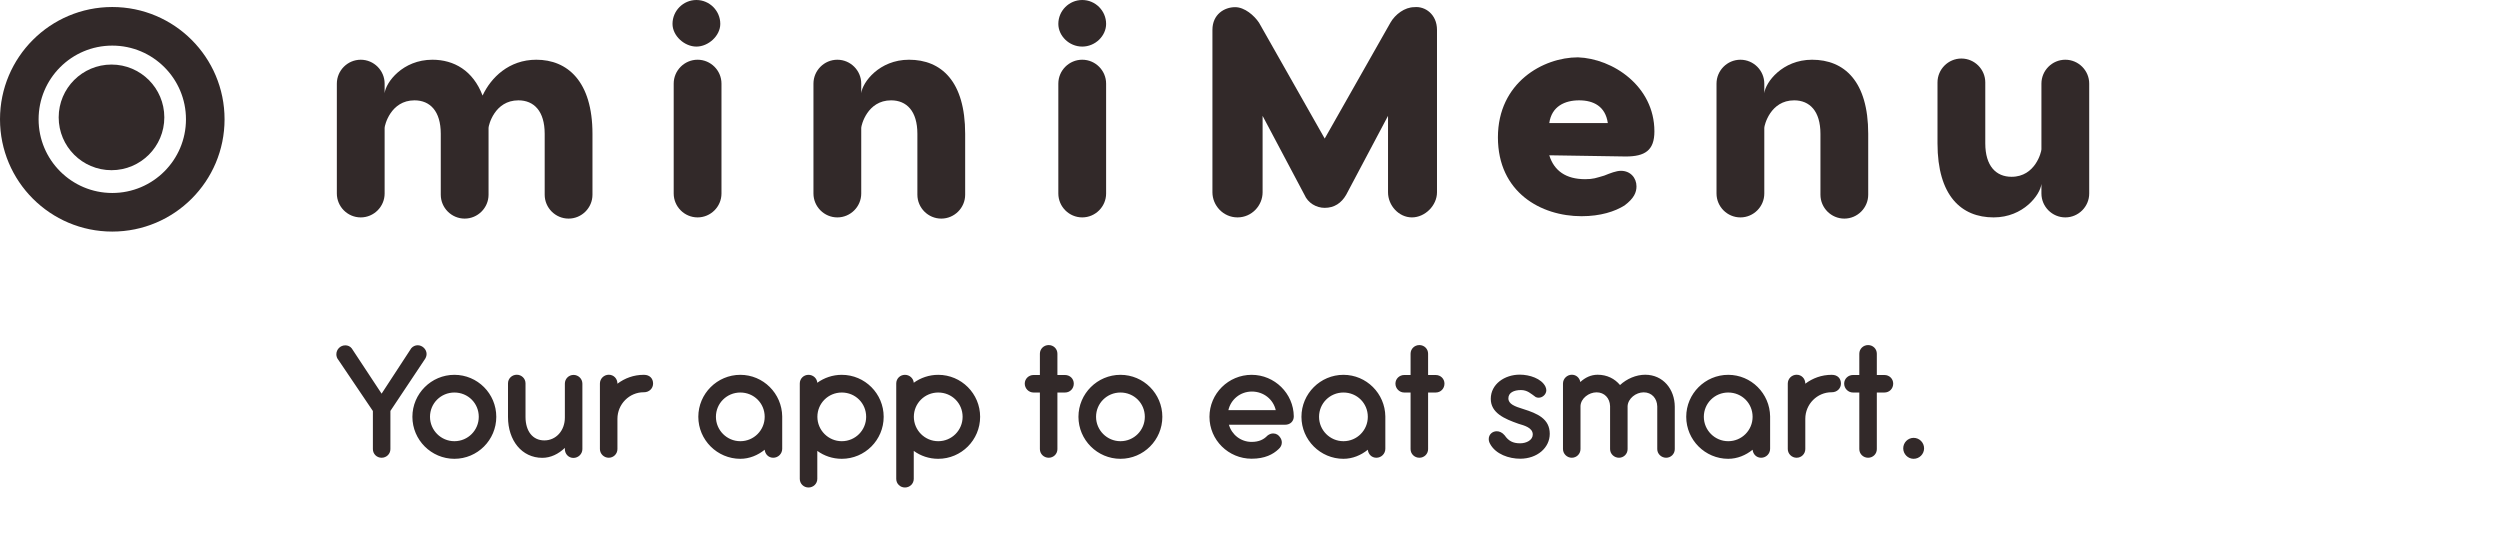 <svg width="426" height="91" viewBox="0 0 426 91" fill="none" xmlns="http://www.w3.org/2000/svg">
    <path d="M63.54 76.53C63.54 77.355 64.2 78 65.025 78C65.85 78 66.525 77.355 66.525 76.53V70.02L72.315 61.335C72.57 61.005 72.69 60.645 72.69 60.315C72.69 59.52 71.97 58.83 71.175 58.83C70.77 58.83 70.365 59.01 70.08 59.34L65.025 67.08L59.94 59.37C59.67 59.01 59.25 58.845 58.845 58.845C57.99 58.845 57.315 59.535 57.315 60.375C57.315 60.735 57.435 61.065 57.675 61.35L63.54 70.035V76.53ZM77.427 63.87C73.497 63.87 70.272 67.08 70.272 71.025C70.272 74.97 73.497 78.18 77.427 78.18C81.372 78.18 84.567 74.97 84.567 71.025C84.567 67.08 81.372 63.87 77.427 63.87ZM77.427 75.18C75.132 75.18 73.272 73.305 73.272 71.025C73.272 68.715 75.132 66.885 77.427 66.885C79.752 66.885 81.582 68.715 81.582 71.025C81.582 73.305 79.752 75.18 77.427 75.18ZM89.548 65.325C89.548 64.5 88.873 63.855 88.063 63.855C87.238 63.855 86.563 64.5 86.563 65.325V71.055C86.563 75.06 88.918 78.015 92.413 78.015C93.823 78.015 95.158 77.37 96.253 76.32V76.53C96.253 77.355 96.883 78.03 97.708 78.03C98.548 78.03 99.238 77.355 99.238 76.53V65.37C99.238 64.545 98.548 63.885 97.738 63.885C96.913 63.885 96.253 64.545 96.253 65.37V71.16C96.253 73.38 94.753 75.045 92.758 75.045C90.763 75.045 89.563 73.47 89.548 71.085V65.325ZM103.741 63.855C102.901 63.855 102.226 64.53 102.226 65.355V76.515C102.226 77.34 102.916 78 103.726 78C104.551 78 105.211 77.34 105.211 76.515V71.37C105.211 68.865 107.236 66.84 109.681 66.84H109.741C110.596 66.84 111.286 66.21 111.286 65.355C111.286 64.5 110.716 63.87 109.741 63.87H109.681C108.001 63.87 106.456 64.44 105.211 65.385V65.355C105.211 64.53 104.581 63.855 103.741 63.855ZM126.148 63.87C122.218 63.87 118.993 67.08 118.993 71.025C118.993 74.97 122.218 78.18 126.148 78.18C127.693 78.18 129.133 77.58 130.303 76.635C130.378 77.4 130.963 78 131.758 78C132.613 78 133.288 77.31 133.288 76.47V70.965C133.243 67.05 130.063 63.87 126.148 63.87ZM126.148 75.18C123.853 75.18 121.993 73.305 121.993 71.025C121.993 68.715 123.853 66.885 126.148 66.885C128.473 66.885 130.303 68.715 130.303 71.025C130.303 73.305 128.473 75.18 126.148 75.18ZM139.268 81.6V76.83C140.438 77.685 141.878 78.18 143.438 78.18C147.383 78.18 150.578 74.97 150.578 71.025C150.578 67.08 147.383 63.87 143.438 63.87C141.878 63.87 140.438 64.38 139.268 65.22C139.208 64.455 138.548 63.87 137.768 63.87C136.943 63.87 136.283 64.515 136.283 65.34V81.6C136.283 82.425 136.943 83.07 137.768 83.07C138.593 83.07 139.268 82.425 139.268 81.6ZM143.438 75.18C141.143 75.18 139.283 73.305 139.283 71.025C139.283 68.715 141.143 66.885 143.438 66.885C145.763 66.885 147.593 68.715 147.593 71.025C147.593 73.305 145.763 75.18 143.438 75.18ZM155.704 81.6V76.83C156.874 77.685 158.314 78.18 159.874 78.18C163.819 78.18 167.014 74.97 167.014 71.025C167.014 67.08 163.819 63.87 159.874 63.87C158.314 63.87 156.874 64.38 155.704 65.22C155.644 64.455 154.984 63.87 154.204 63.87C153.379 63.87 152.719 64.515 152.719 65.34V81.6C152.719 82.425 153.379 83.07 154.204 83.07C155.029 83.07 155.704 82.425 155.704 81.6ZM159.874 75.18C157.579 75.18 155.719 73.305 155.719 71.025C155.719 68.715 157.579 66.885 159.874 66.885C162.199 66.885 164.029 68.715 164.029 71.025C164.029 73.305 162.199 75.18 159.874 75.18ZM177.198 63.9H176.118C175.293 63.9 174.618 64.545 174.618 65.37C174.618 66.195 175.293 66.885 176.118 66.885H177.198V76.53C177.198 77.355 177.873 78 178.698 78C179.523 78 180.183 77.355 180.183 76.53V66.885H181.473C182.328 66.885 182.973 66.225 182.973 65.37C182.973 64.545 182.328 63.9 181.473 63.9H180.183V60.27C180.183 59.445 179.523 58.8 178.698 58.8C177.873 58.8 177.198 59.445 177.198 60.27V63.9ZM190.923 63.87C186.993 63.87 183.768 67.08 183.768 71.025C183.768 74.97 186.993 78.18 190.923 78.18C194.868 78.18 198.063 74.97 198.063 71.025C198.063 67.08 194.868 63.87 190.923 63.87ZM190.923 75.18C188.628 75.18 186.768 73.305 186.768 71.025C186.768 68.715 188.628 66.885 190.923 66.885C193.248 66.885 195.078 68.715 195.078 71.025C195.078 73.305 193.248 75.18 190.923 75.18ZM209.407 72.375H218.992C219.847 72.375 220.462 71.79 220.462 70.95C220.417 67.035 217.192 63.87 213.277 63.87C209.332 63.87 206.092 67.065 206.092 71.025C206.092 74.985 209.332 78.165 213.277 78.165C215.542 78.165 216.937 77.415 217.852 76.545C218.242 76.215 218.422 75.81 218.422 75.405C218.422 75.105 218.332 74.82 218.167 74.58C217.897 74.13 217.477 73.86 216.952 73.86C216.637 73.86 216.307 73.965 215.962 74.235C215.377 74.865 214.552 75.3 213.277 75.3C211.432 75.3 209.887 74.07 209.407 72.375ZM217.387 69.885H209.317C209.722 68.1 211.312 66.72 213.322 66.72C215.332 66.72 216.967 68.055 217.387 69.885ZM228.921 63.87C224.991 63.87 221.766 67.08 221.766 71.025C221.766 74.97 224.991 78.18 228.921 78.18C230.466 78.18 231.906 77.58 233.076 76.635C233.151 77.4 233.736 78 234.531 78C235.386 78 236.061 77.31 236.061 76.47V70.965C236.016 67.05 232.836 63.87 228.921 63.87ZM228.921 75.18C226.626 75.18 224.766 73.305 224.766 71.025C224.766 68.715 226.626 66.885 228.921 66.885C231.246 66.885 233.076 68.715 233.076 71.025C233.076 73.305 231.246 75.18 228.921 75.18ZM240.362 63.9H239.282C238.457 63.9 237.782 64.545 237.782 65.37C237.782 66.195 238.457 66.885 239.282 66.885H240.362V76.53C240.362 77.355 241.037 78 241.862 78C242.687 78 243.347 77.355 243.347 76.53V66.885H244.637C245.492 66.885 246.137 66.225 246.137 65.37C246.137 64.545 245.492 63.9 244.637 63.9H243.347V60.27C243.347 59.445 242.687 58.8 241.862 58.8C241.037 58.8 240.362 59.445 240.362 60.27V63.9ZM256.398 74.19C255.993 73.695 255.498 73.485 255.048 73.485C254.313 73.485 253.683 74.025 253.683 74.805C253.683 75.06 253.743 75.33 253.908 75.63C254.868 77.415 257.148 78.165 259.038 78.165C261.933 78.165 264.078 76.305 264.078 73.92C264.078 71.355 261.963 70.455 259.578 69.705C258.108 69.255 257.028 68.85 257.028 67.875C257.028 66.915 257.958 66.465 259.173 66.465C260.253 66.465 260.853 67.065 261.693 67.665C261.858 67.74 262.023 67.77 262.188 67.77C262.863 67.77 263.493 67.185 263.493 66.495C263.493 66.3 263.433 66.075 263.328 65.85C262.638 64.5 260.643 63.84 258.963 63.84C256.398 63.84 254.028 65.445 254.028 67.965C254.028 70.365 256.353 71.37 258.753 72.21C259.758 72.51 261.183 72.885 261.183 74.04C261.183 74.985 260.118 75.54 259.023 75.54C257.778 75.54 257.043 75.12 256.398 74.19ZM282.397 69.255V76.53C282.397 77.355 283.102 78 283.912 78C284.722 78 285.382 77.355 285.382 76.53V69.3C285.367 66.315 283.387 63.855 280.342 63.855C278.782 63.855 277.207 64.545 276.052 65.61C275.152 64.53 273.832 63.855 272.242 63.855C271.102 63.855 270.097 64.335 269.287 65.1C269.167 64.395 268.597 63.855 267.847 63.855C267.022 63.855 266.332 64.53 266.332 65.355V76.515C266.332 77.34 267.022 78 267.832 78C268.657 78 269.317 77.34 269.317 76.515V69.45V69.39C269.317 69.33 269.302 69.285 269.317 69.27V69.18C269.377 67.89 270.727 66.855 272.062 66.855C273.397 66.855 274.312 67.845 274.357 69.195V76.53C274.357 77.355 275.062 78 275.872 78C276.682 78 277.342 77.355 277.342 76.53V69.195C277.417 67.905 278.752 66.855 280.087 66.855C281.452 66.855 282.367 67.875 282.397 69.255ZM294.488 63.87C290.558 63.87 287.333 67.08 287.333 71.025C287.333 74.97 290.558 78.18 294.488 78.18C296.033 78.18 297.473 77.58 298.643 76.635C298.718 77.4 299.303 78 300.098 78C300.953 78 301.628 77.31 301.628 76.47V70.965C301.583 67.05 298.403 63.87 294.488 63.87ZM294.488 75.18C292.193 75.18 290.333 73.305 290.333 71.025C290.333 68.715 292.193 66.885 294.488 66.885C296.813 66.885 298.643 68.715 298.643 71.025C298.643 73.305 296.813 75.18 294.488 75.18ZM306.153 63.855C305.313 63.855 304.638 64.53 304.638 65.355V76.515C304.638 77.34 305.328 78 306.138 78C306.963 78 307.623 77.34 307.623 76.515V71.37C307.623 68.865 309.648 66.84 312.093 66.84H312.153C313.008 66.84 313.698 66.21 313.698 65.355C313.698 64.5 313.128 63.87 312.153 63.87H312.093C310.413 63.87 308.868 64.44 307.623 65.385V65.355C307.623 64.53 306.993 63.855 306.153 63.855ZM316.826 63.9H315.746C314.921 63.9 314.246 64.545 314.246 65.37C314.246 66.195 314.921 66.885 315.746 66.885H316.826V76.53C316.826 77.355 317.501 78 318.326 78C319.151 78 319.811 77.355 319.811 76.53V66.885H321.101C321.956 66.885 322.601 66.225 322.601 65.37C322.601 64.545 321.956 63.9 321.101 63.9H319.811V60.27C319.811 59.445 319.151 58.8 318.326 58.8C317.501 58.8 316.826 59.445 316.826 60.27V63.9ZM324.31 76.395C324.31 77.37 325.105 78.18 326.08 78.18C327.07 78.18 327.865 77.37 327.865 76.395C327.865 75.42 327.07 74.61 326.08 74.61C325.105 74.61 324.31 75.42 324.31 76.395Z" fill="#322929"/>
    <path d="M100.957 22.798V33.178C100.957 35.417 99.125 37.249 96.886 37.249C94.647 37.249 92.815 35.417 92.815 33.178V22.798C92.815 18.93 90.984 17.098 88.337 17.098C84.266 17.098 83.249 21.373 83.249 21.78V22.798V33.178C83.249 35.417 81.417 37.249 79.178 37.249C76.939 37.249 75.107 35.417 75.107 33.178V22.798C75.107 18.93 73.275 17.098 70.629 17.098C66.558 17.098 65.54 21.373 65.54 21.78V32.975C65.54 35.214 63.708 37.046 61.469 37.046C59.23 37.046 57.398 35.214 57.398 32.975V14.249C57.398 12.01 59.23 10.178 61.469 10.178C63.708 10.178 65.54 12.01 65.54 14.249V15.877C65.744 14.045 68.594 10.178 73.682 10.178C77.346 10.178 80.603 12.01 82.231 16.284C83.656 13.231 86.709 10.178 91.391 10.178C96.683 10.178 100.957 13.842 100.957 22.798Z" fill="#322929"/>
    <path d="M114.595 4.071C114.595 1.832 116.427 0 118.666 0C120.905 0 122.737 1.832 122.737 4.071C122.737 6.106 120.701 7.938 118.666 7.938C116.63 7.938 114.595 6.106 114.595 4.071ZM122.94 14.248V32.974C122.94 35.214 121.108 37.045 118.869 37.045C116.63 37.045 114.798 35.214 114.798 32.974V14.248C114.798 12.009 116.63 10.177 118.869 10.177C121.108 10.177 122.94 12.009 122.94 14.248Z" fill="#322929"/>
    <path d="M164.464 22.798V33.178C164.464 35.417 162.632 37.249 160.393 37.249C158.154 37.249 156.322 35.417 156.322 33.178V22.798C156.322 18.93 154.49 17.098 151.844 17.098C147.773 17.098 146.755 21.373 146.755 21.78V32.975C146.755 35.214 144.923 37.046 142.684 37.046C140.445 37.046 138.613 35.214 138.613 32.975V14.249C138.613 12.01 140.445 10.178 142.684 10.178C144.923 10.178 146.755 12.01 146.755 14.249V15.877C146.959 14.045 149.808 10.178 154.897 10.178C160.393 10.178 164.464 13.842 164.464 22.798Z" fill="#322929"/>
    <path d="M180.34 4.071C180.34 1.832 182.172 0 184.411 0C186.65 0 188.482 1.832 188.482 4.071C188.482 6.106 186.65 7.938 184.411 7.938C182.172 7.938 180.34 6.106 180.34 4.071ZM188.482 14.248V32.974C188.482 35.214 186.65 37.045 184.411 37.045C182.172 37.045 180.34 35.214 180.34 32.974V14.248C180.34 12.009 182.172 10.177 184.411 10.177C186.65 10.177 188.482 12.009 188.482 14.248Z" fill="#322929"/>
    <path d="M244.864 5.089V32.771C244.864 35.01 242.829 37.045 240.59 37.045C238.351 37.045 236.519 35.01 236.519 32.771V19.744L229.395 33.178C228.581 34.603 227.359 35.417 225.731 35.417C224.306 35.417 222.881 34.603 222.271 33.178L215.147 19.744V32.771C215.147 35.01 213.315 37.045 210.872 37.045C208.43 37.045 206.598 35.01 206.598 32.771V5.089C206.598 2.443 208.633 1.221 210.465 1.221C212.093 1.221 213.722 2.646 214.536 3.867L225.731 23.611L236.926 3.867C237.74 2.443 239.369 1.221 240.997 1.221C242.829 1.018 244.864 2.443 244.864 5.089Z" fill="#322929"/>
    <path d="M281.91 22.39C281.91 25.647 280.281 26.665 277.025 26.665L263.998 26.461C264.812 29.107 266.847 30.532 270.104 30.532C271.529 30.532 271.936 30.329 273.361 29.922C274.378 29.515 275.396 29.107 276.21 29.107C277.839 29.107 278.856 30.329 278.856 31.753C278.856 32.771 278.449 33.789 276.821 35.01C275.193 36.028 272.75 36.842 269.493 36.842C262.573 36.842 255.245 32.771 255.245 23.408C255.245 14.045 262.98 9.771 268.883 9.771C274.786 9.974 281.91 14.656 281.91 22.39ZM263.998 20.965H273.971C273.564 18.116 271.529 17.098 269.086 17.098C266.644 17.098 264.405 18.116 263.998 20.965Z" fill="#322929"/>
    <path d="M318.344 22.798V33.178C318.344 35.417 316.513 37.249 314.274 37.249C312.035 37.249 310.203 35.417 310.203 33.178V22.798C310.203 18.93 308.371 17.098 305.725 17.098C301.654 17.098 300.636 21.373 300.636 21.78V32.975C300.636 35.214 298.804 37.046 296.565 37.046C294.326 37.046 292.494 35.214 292.494 32.975V14.249C292.494 12.01 294.326 10.178 296.565 10.178C298.804 10.178 300.636 12.01 300.636 14.249V15.877C300.84 14.045 303.689 10.178 308.778 10.178C314.274 10.178 318.344 13.842 318.344 22.798Z" fill="#322929"/>
    <path d="M330.15 24.425V14.045C330.15 11.806 331.982 9.974 334.221 9.974C336.46 9.974 338.292 11.806 338.292 14.045V24.425C338.292 28.293 340.124 30.125 342.77 30.125C346.841 30.125 347.859 25.85 347.859 25.443V14.248C347.859 12.009 349.691 10.177 351.93 10.177C354.169 10.177 356.001 12.009 356.001 14.248V32.974C356.001 35.213 354.169 37.045 351.93 37.045C349.691 37.045 347.859 35.213 347.859 32.974V31.346C347.655 33.178 344.806 37.045 339.717 37.045C334.221 37.045 330.15 33.381 330.15 24.425Z" fill="#322929"/>
    <path fill-rule="evenodd" clip-rule="evenodd" d="M19.133 39.461C29.699 39.461 38.265 30.895 38.265 20.328C38.265 9.761 29.699 1.195 19.133 1.195C8.566 1.195 0 9.761 0 20.328C0 30.895 8.566 39.461 19.133 39.461ZM19.133 32.884C26.067 32.884 31.689 27.263 31.689 20.328C31.689 13.394 26.067 7.772 19.133 7.772C12.199 7.772 6.577 13.394 6.577 20.328C6.577 27.263 12.199 32.884 19.133 32.884Z" fill="#322929"/>
    <circle cx="19" cy="20" r="9" fill="#322929"/>
    </svg>
    